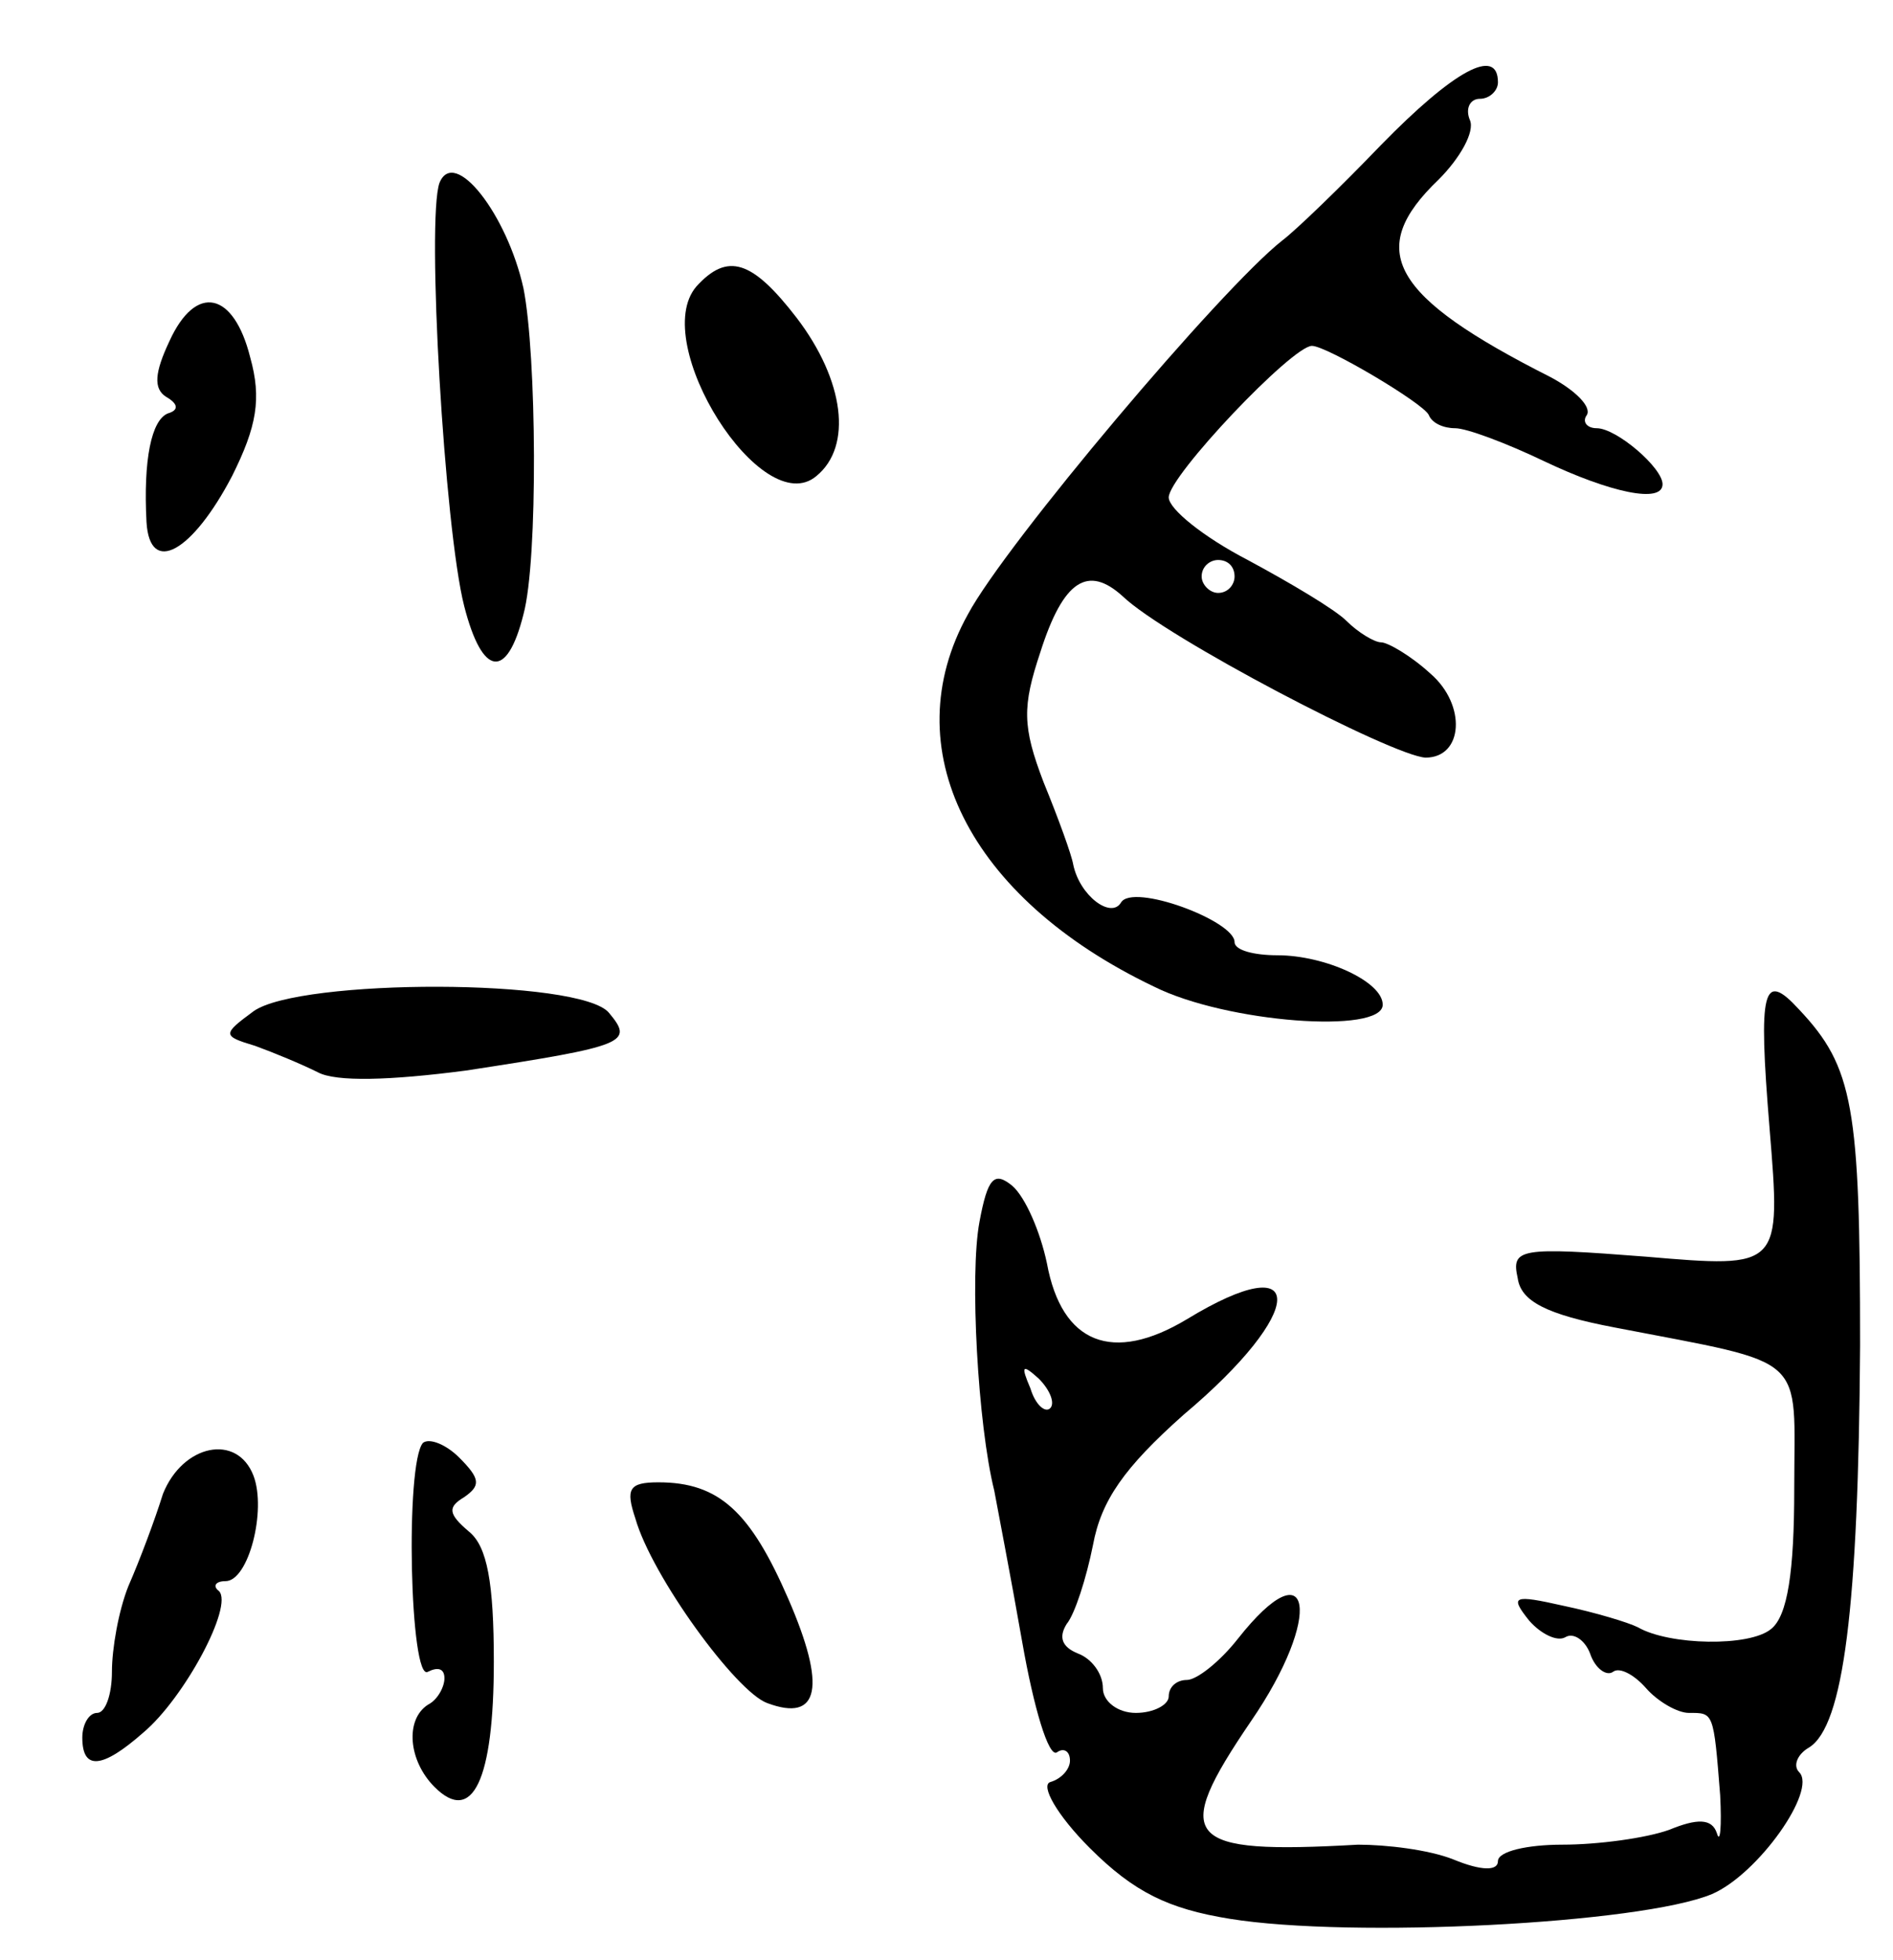 <svg version="1.0" xmlns="http://www.w3.org/2000/svg"
 width="115pt" height="119pt" viewBox="0 0 115 119"
 preserveAspectRatio="xMidYMid meet">
<g transform="translate(0,119) scale(0.1,-0.1)"
fill="#000000" stroke="none">
<path d="M839 1102 c-25 -26 -52 -52 -60 -58 -37 -29 -168 -184 -191 -227 -45
-81 0 -172 113 -226 44 -22 139 -29 139 -11 0 14 -35 30 -64 30 -14 0 -26 3
-26 8 0 13 -62 36 -69 24 -6 -10 -25 4 -29 23 -1 6 -9 28 -18 50 -13 34 -13
46 -2 79 14 44 29 53 50 34 26 -25 164 -97 184 -98 23 0 25 32 3 51 -12 11
-26 19 -30 19 -4 0 -14 6 -21 13 -7 7 -34 23 -60 37 -27 14 -48 31 -48 38 0
13 75 92 87 92 9 0 68 -35 71 -42 2 -5 9 -8 16 -8 7 0 31 -9 54 -20 40 -19 72
-26 72 -14 0 10 -28 34 -40 34 -6 0 -9 4 -6 8 3 5 -7 15 -22 23 -97 49 -113
77 -68 120 13 13 22 29 19 36 -3 7 0 13 6 13 6 0 11 5 11 10 0 22 -27 7 -71
-38z m-89 -262 c0 -5 -4 -10 -10 -10 -5 0 -10 5 -10 10 0 6 5 10 10 10 6 0 10
-4 10 -10z"/>
<path d="M267 1079 c-8 -22 3 -210 15 -257 11 -43 26 -45 36 -5 9 33 8 158 0
198 -10 45 -42 86 -51 64z"/>
<path d="M423 1016 c-29 -34 40 -143 73 -115 22 18 17 58 -12 96 -27 35 -42
40 -61 19z"/>
<path d="M103 983 c-9 -19 -10 -29 -2 -34 7 -4 8 -8 1 -10 -10 -4 -15 -28 -13
-66 2 -33 28 -18 52 28 15 30 18 47 11 72 -10 40 -33 45 -49 10z"/>
<path d="M154 576 c-19 -14 -19 -15 1 -21 11 -4 28 -11 38 -16 11 -6 44 -5 90
1 98 15 102 17 87 35 -17 21 -188 21 -216 1z"/>
<path d="M1075 505 c7 -85 7 -85 -75 -78 -77 6 -82 5 -78 -13 2 -14 17 -22 59
-30 119 -23 109 -15 109 -98 0 -50 -4 -77 -14 -85 -13 -11 -62 -10 -81 1 -6 3
-26 9 -45 13 -31 7 -33 6 -21 -9 7 -8 17 -13 22 -10 5 3 12 -2 15 -10 3 -9 10
-14 14 -11 4 3 13 -2 20 -10 7 -8 19 -15 26 -15 15 0 15 1 19 -50 1 -19 0 -30
-2 -23 -3 9 -12 9 -29 2 -14 -5 -43 -9 -65 -9 -21 0 -39 -4 -39 -10 0 -6 -10
-6 -27 1 -15 6 -41 9 -58 9 -106 -6 -114 3 -65 75 44 64 37 107 -8 50 -11 -14
-25 -25 -31 -25 -6 0 -11 -4 -11 -10 0 -5 -9 -10 -20 -10 -11 0 -20 7 -20 15
0 9 -7 18 -15 21 -10 4 -12 10 -7 18 5 6 12 28 16 48 5 27 19 47 55 79 75 63
76 103 2 58 -45 -27 -76 -15 -85 34 -4 19 -13 40 -21 47 -11 9 -15 5 -20 -22
-6 -32 -1 -123 9 -163 2 -11 10 -52 17 -92 7 -40 16 -70 21 -67 4 3 8 1 8 -5
0 -5 -5 -11 -12 -13 -6 -2 4 -20 24 -40 27 -27 48 -37 85 -43 74 -12 250 -3
293 15 28 12 64 63 53 74 -4 4 -1 11 6 15 21 13 30 85 31 244 0 145 -4 169
-37 204 -22 24 -25 13 -18 -72z m-437 -170 c-3 -3 -9 2 -12 12 -6 14 -5 15 5
6 7 -7 10 -15 7 -18z"/>
<path d="M257 314 c-11 -12 -8 -146 3 -139 6 3 10 2 10 -4 0 -5 -4 -13 -10
-16 -14 -9 -12 -34 4 -50 23 -23 36 4 36 76 0 48 -4 70 -15 79 -13 11 -13 15
-3 21 10 7 10 11 -3 24 -8 8 -18 12 -22 9z"/>
<path d="M99 283 c-5 -16 -14 -40 -21 -56 -6 -15 -10 -38 -10 -52 0 -14 -4
-25 -9 -25 -5 0 -9 -7 -9 -15 0 -20 12 -19 37 3 25 21 55 77 46 86 -4 3 -2 6
4 6 14 0 25 43 17 64 -10 26 -43 19 -55 -11z"/>
<path d="M386 268 c10 -35 61 -105 80 -112 32 -12 36 10 13 63 -23 53 -42 71
-79 71 -18 0 -20 -4 -14 -22z"/>
</g>
</svg>
